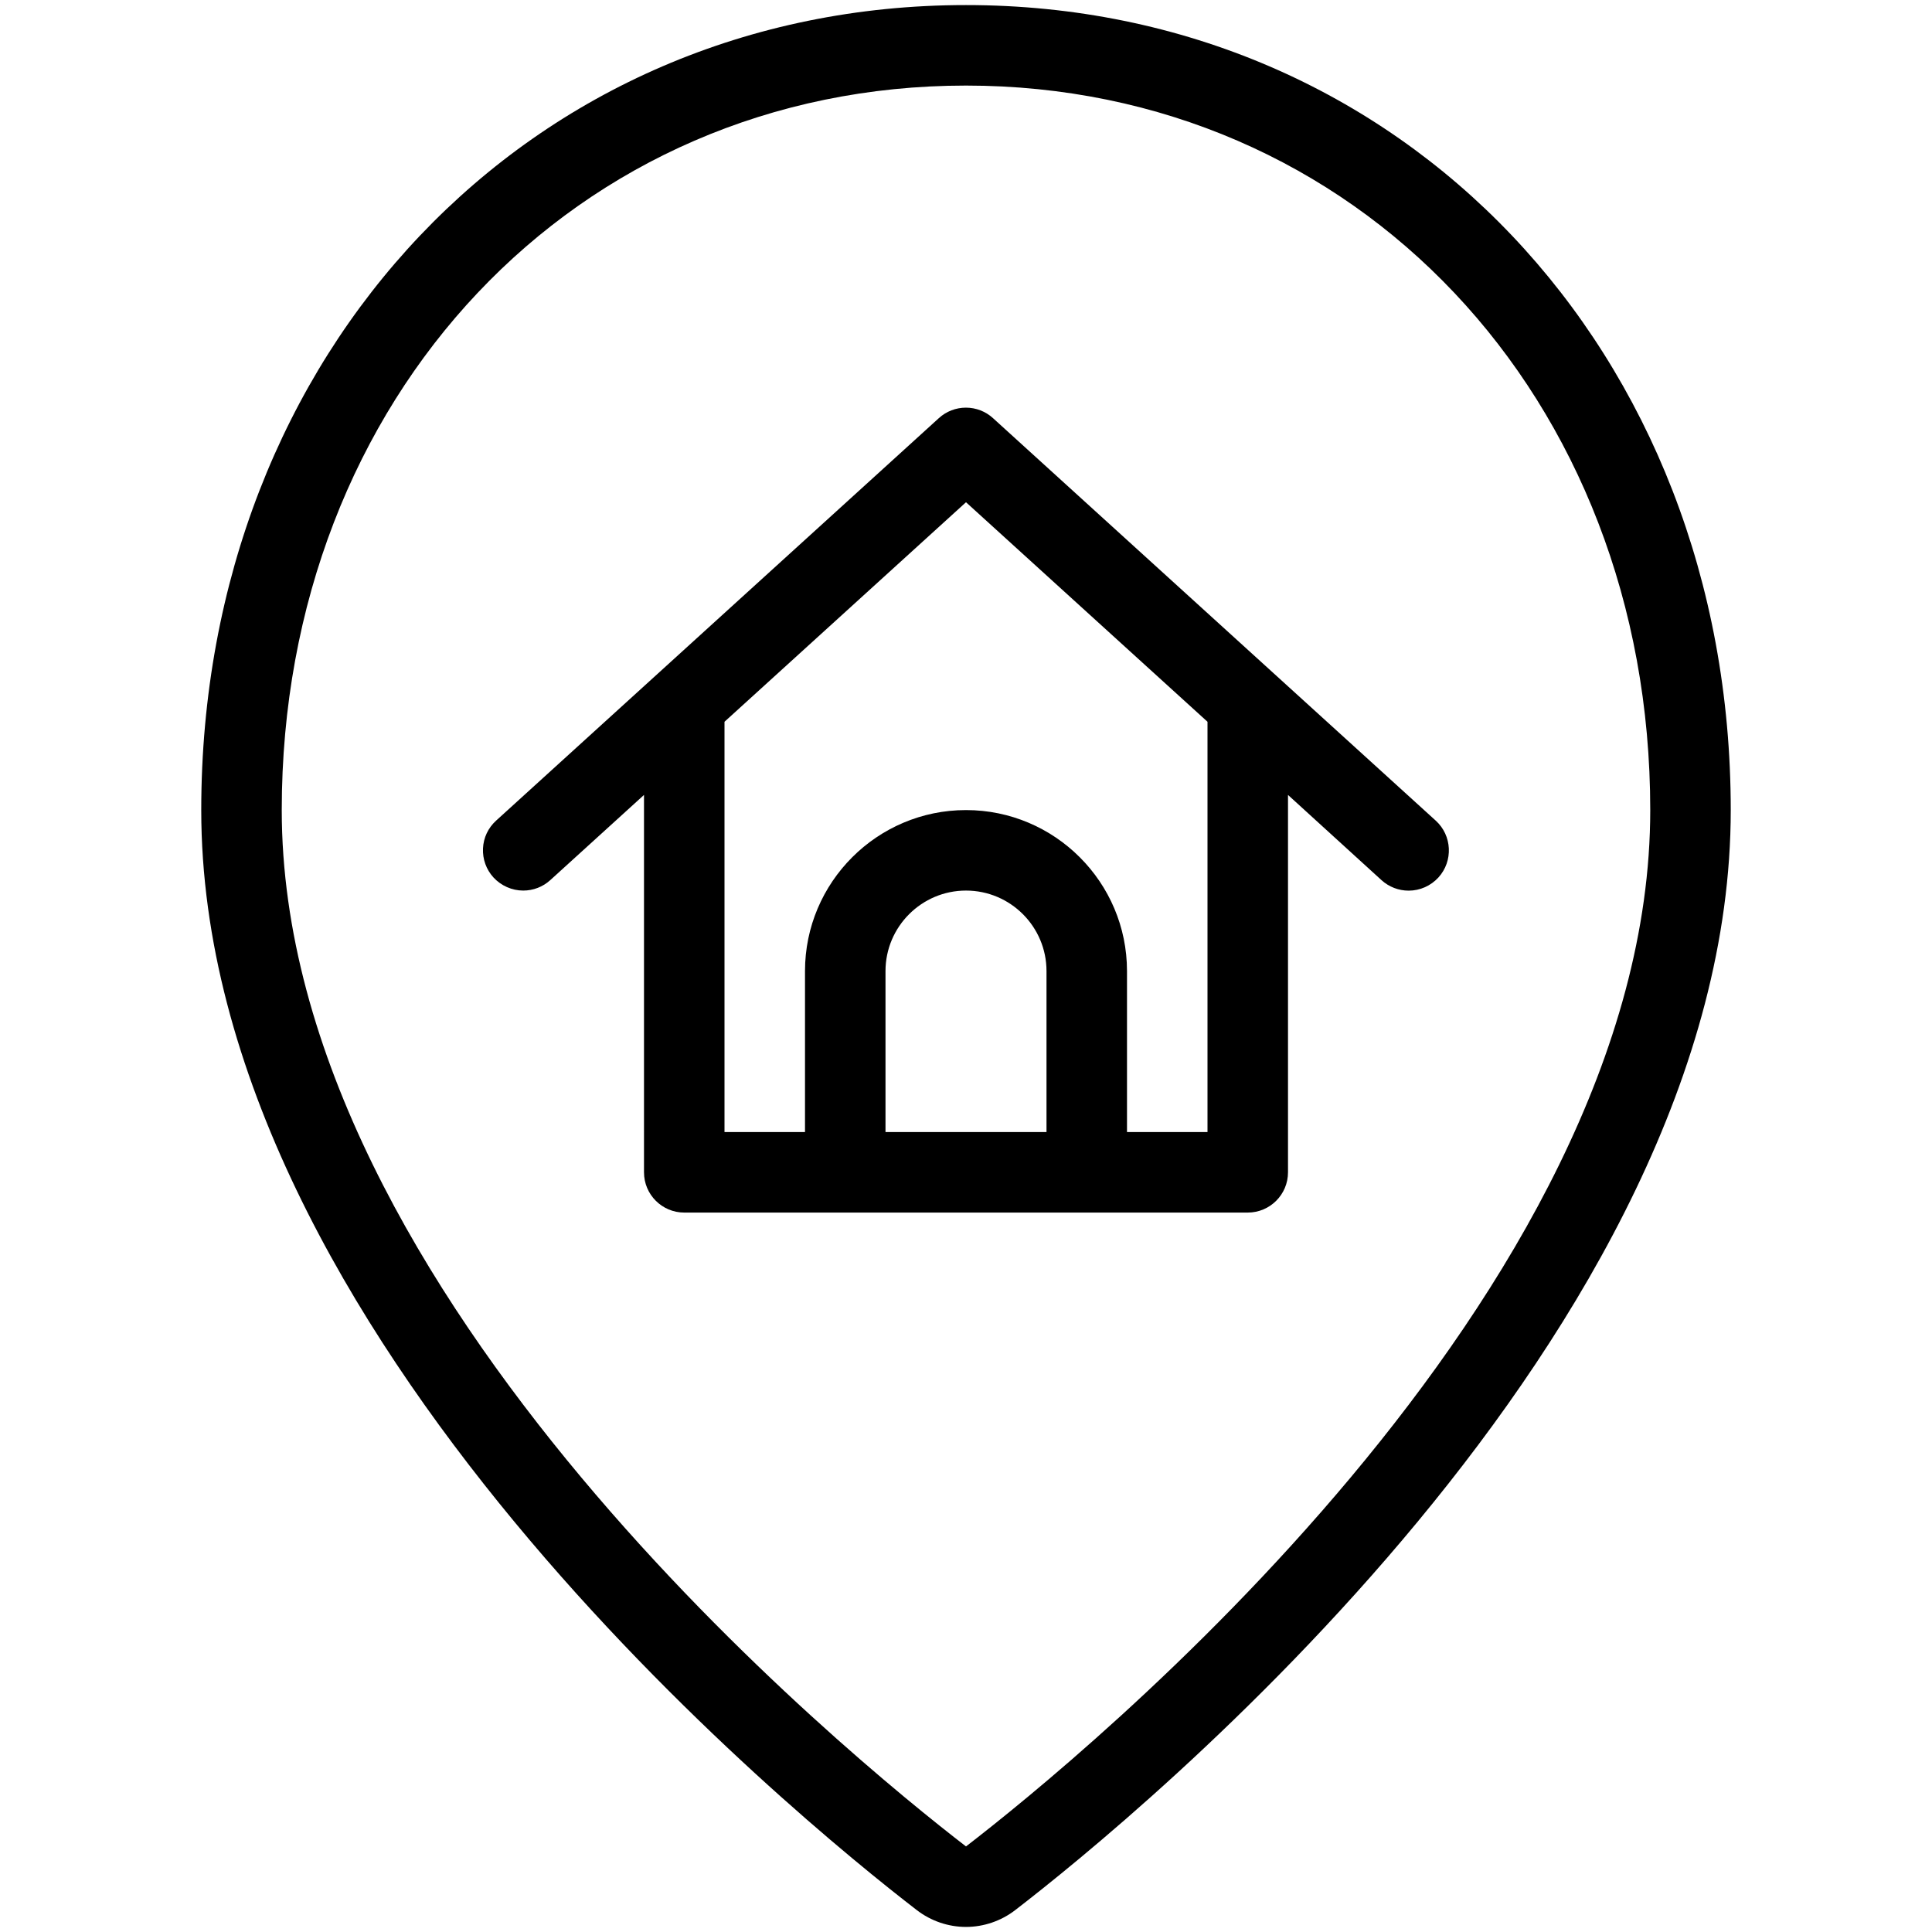 <?xml version="1.0" encoding="utf-8"?>
<!-- Generator: Adobe Illustrator 22.1.0, SVG Export Plug-In . SVG Version: 6.00 Build 0)  -->
<svg version="1.1" id="Layer_1" xmlns="http://www.w3.org/2000/svg" xmlns:xlink="http://www.w3.org/1999/xlink" x="0px" y="0px"
	 viewBox="0 0 24 24" style="enable-background:new 0 0 24 24;" xml:space="preserve">
<g>
	<title>style-two-pin-home</title>
	<path d="M12,23.937c-0.22,0-0.436-0.074-0.61-0.208C9.906,22.586,2.5,16.557,2.5,10.063c0-5.701,4.084-10,9.5-10
		c5.416,0,9.5,4.299,9.5,10c0,6.493-7.406,12.523-8.89,13.666C12.436,23.863,12.219,23.937,12,23.937z M12,1.063
		c-4.846,0-8.5,3.869-8.5,9c0,6.025,7.081,11.781,8.5,12.874c1.419-1.093,8.5-6.85,8.5-12.874C20.5,4.932,16.846,1.063,12,1.063z"/>
	<path d="M8.5,15.063c-0.276,0-0.5-0.224-0.5-0.5V9.875l-1.164,1.058c-0.092,0.084-0.212,0.13-0.336,0.13
		c-0.14,0-0.275-0.06-0.37-0.163c-0.09-0.099-0.136-0.227-0.13-0.36c0.006-0.134,0.064-0.256,0.163-0.346l5.5-5
		c0.092-0.084,0.212-0.13,0.336-0.13s0.244,0.046,0.336,0.13l5.5,5c0.204,0.185,0.219,0.502,0.034,0.706
		c-0.095,0.104-0.229,0.164-0.37,0.164c-0.125,0-0.244-0.046-0.337-0.13L16,9.875v4.688c0,0.276-0.224,0.5-0.5,0.5H8.5z M15,14.063
		V8.966l-3-2.727L9,8.966v5.097h1v-2c0-1.103,0.897-2,2-2s2,0.897,2,2v2H15z M13,14.063v-2c0-0.551-0.448-1-1-1
		c-0.551,0-1,0.449-1,1v2H13z"/>
</g>
</svg>
